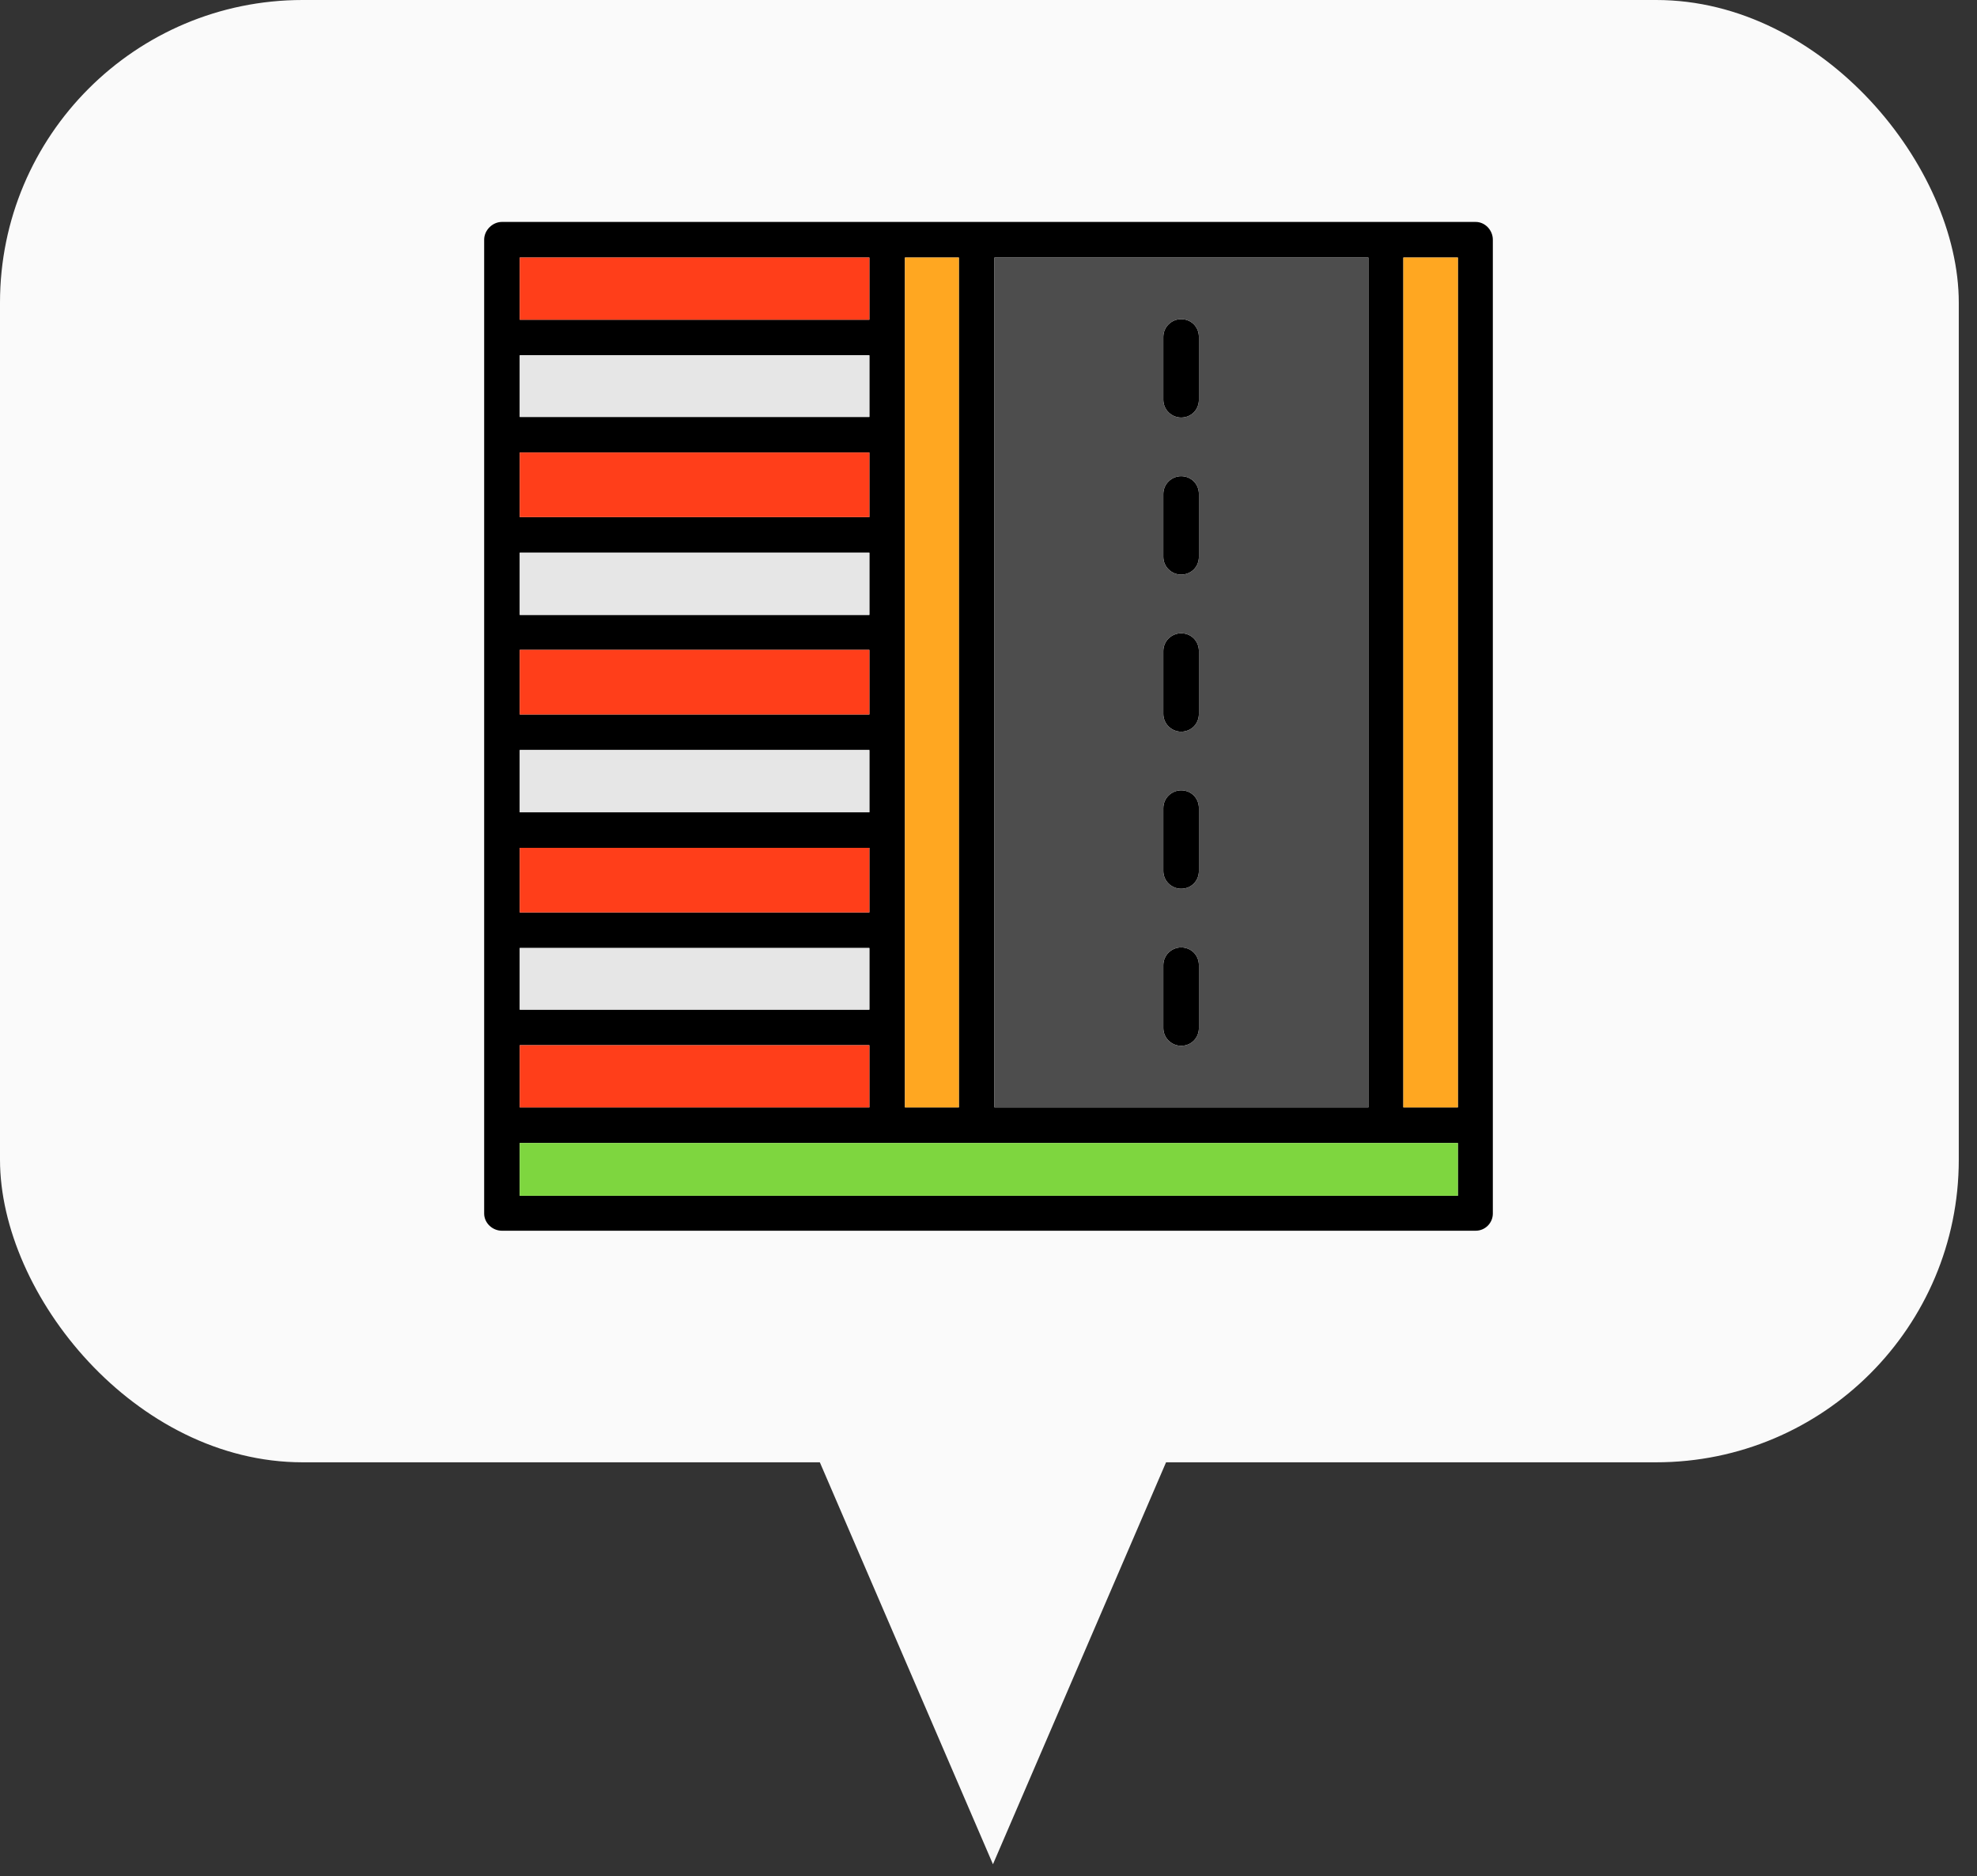 <svg width="98" height="93" viewBox="0 0 98 93" fill="none" xmlns="http://www.w3.org/2000/svg">
<rect x="0" y="0" width="98" height="93" fill="#333333" stroke="none"/>
<rect width="97.097" height="72.478" rx="15" fill="#FAFAFA"/>
<path d="M49.221 92.4L58.072 71.85H40.369L49.221 92.4Z" fill="#FAFAFA"/>
<path fill-rule="evenodd" clip-rule="evenodd" d="M43.095 22.428H25.763V25.63H43.095V22.428ZM68.683 11H68.712H73.148C73.618 11 74 11.411 74 11.881V55.742V55.771V60.148C74 60.618 73.618 61 73.148 61H24.881C24.411 61 24 60.618 24 60.148V55.8V55.771V11.881C24 11.411 24.411 11 24.881 11H43.947H43.977H48.413H48.442H68.683ZM72.267 54.889V12.763H69.564V54.889H72.267ZM25.763 15.847H43.095V12.763H25.763V15.847ZM25.763 54.889H43.095V51.805H25.763V54.889ZM25.763 45.224H43.095V42.022H25.763V45.224ZM25.763 35.413H43.095V32.21H25.763V35.413ZM68.712 56.652H48.413H43.977H25.763V59.267H72.267V56.652H68.712ZM49.294 12.763V54.889H67.831V12.763H49.294ZM47.531 54.889V12.763H44.858V54.889H47.531ZM58.548 20.695C58.078 20.695 57.666 20.313 57.666 19.813V16.699C57.666 16.2 58.078 15.818 58.548 15.818C59.047 15.818 59.429 16.2 59.429 16.699V19.813C59.429 20.313 59.047 20.695 58.548 20.695ZM58.548 28.479C58.078 28.479 57.666 28.098 57.666 27.598V24.484C57.666 23.985 58.078 23.603 58.548 23.603C59.047 23.603 59.429 23.985 59.429 24.484V27.598C59.429 28.098 59.047 28.479 58.548 28.479ZM58.548 36.264C58.078 36.264 57.666 35.883 57.666 35.383V32.269C57.666 31.77 58.078 31.388 58.548 31.388C59.047 31.388 59.429 31.77 59.429 32.269V35.383C59.429 35.883 59.047 36.264 58.548 36.264ZM58.548 44.049C58.078 44.049 57.666 43.667 57.666 43.168V40.054C57.666 39.555 58.078 39.173 58.548 39.173C59.047 39.173 59.429 39.555 59.429 40.054V43.168C59.429 43.667 59.047 44.049 58.548 44.049ZM58.548 51.834C58.078 51.834 57.666 51.452 57.666 50.953V47.839C57.666 47.34 58.078 46.958 58.548 46.958C59.047 46.958 59.429 47.34 59.429 47.839V50.953C59.429 51.452 59.047 51.834 58.548 51.834ZM25.763 50.042H43.095V46.987H25.763V50.042ZM25.763 40.26H43.095V37.175H25.763V40.26ZM25.763 30.477H43.095V27.392H25.763V30.477ZM25.763 20.665H43.095V17.61H25.763V20.665Z" fill="black"/>
<path fill-rule="evenodd" clip-rule="evenodd" d="M43.977 56.652H25.763V59.267H72.267V56.652H68.712H48.413H43.977Z" fill="#7ED63F"/>
<path fill-rule="evenodd" clip-rule="evenodd" d="M44.858 12.763V54.889H47.531V12.763H44.858Z" fill="#FFA721"/>
<path fill-rule="evenodd" clip-rule="evenodd" d="M49.294 12.763V54.889H67.831V12.763H49.294ZM58.548 20.695C58.078 20.695 57.666 20.313 57.666 19.813V16.699C57.666 16.2 58.078 15.818 58.548 15.818C59.047 15.818 59.429 16.2 59.429 16.699V19.813C59.429 20.313 59.047 20.695 58.548 20.695ZM58.548 28.479C58.078 28.479 57.666 28.098 57.666 27.598V24.484C57.666 23.985 58.078 23.603 58.548 23.603C59.047 23.603 59.429 23.985 59.429 24.484V27.598C59.429 28.098 59.047 28.479 58.548 28.479ZM58.548 36.264C58.078 36.264 57.666 35.883 57.666 35.383V32.269C57.666 31.77 58.078 31.388 58.548 31.388C59.047 31.388 59.429 31.77 59.429 32.269V35.383C59.429 35.883 59.047 36.264 58.548 36.264ZM58.548 44.049C58.078 44.049 57.666 43.667 57.666 43.168V40.054C57.666 39.555 58.078 39.173 58.548 39.173C59.047 39.173 59.429 39.555 59.429 40.054V43.168C59.429 43.667 59.047 44.049 58.548 44.049ZM58.548 51.834C58.078 51.834 57.666 51.452 57.666 50.953V47.839C57.666 47.34 58.078 46.958 58.548 46.958C59.047 46.958 59.429 47.34 59.429 47.839V50.953C59.429 51.452 59.047 51.834 58.548 51.834Z" fill="#4D4D4D"/>
<path fill-rule="evenodd" clip-rule="evenodd" d="M69.564 12.763V54.889H72.267V12.763H69.564Z" fill="#FFA721"/>
<path fill-rule="evenodd" clip-rule="evenodd" d="M43.095 51.805H25.763V54.889H43.095V51.805Z" fill="#FF3E1A"/>
<path fill-rule="evenodd" clip-rule="evenodd" d="M43.095 46.987H25.763V50.042H43.095V46.987Z" fill="#E6E6E6"/>
<path fill-rule="evenodd" clip-rule="evenodd" d="M43.095 42.022H25.763V45.224H43.095V42.022Z" fill="#FF3E1A"/>
<path fill-rule="evenodd" clip-rule="evenodd" d="M43.095 37.175H25.763V40.26H43.095V37.175Z" fill="#E6E6E6"/>
<path fill-rule="evenodd" clip-rule="evenodd" d="M43.095 32.21H25.763V35.413H43.095V32.21Z" fill="#FF3E1A"/>
<path fill-rule="evenodd" clip-rule="evenodd" d="M43.095 27.392H25.763V30.477H43.095V27.392Z" fill="#E6E6E6"/>
<path fill-rule="evenodd" clip-rule="evenodd" d="M43.095 22.428H25.763V25.63H43.095V22.428Z" fill="#FF3E1A"/>
<path fill-rule="evenodd" clip-rule="evenodd" d="M43.095 17.61H25.763V20.665H43.095V17.61Z" fill="#E6E6E6"/>
<path fill-rule="evenodd" clip-rule="evenodd" d="M43.095 12.763H25.763V15.847H43.095V12.763Z" fill="#FF3E1A"/>
</svg>
